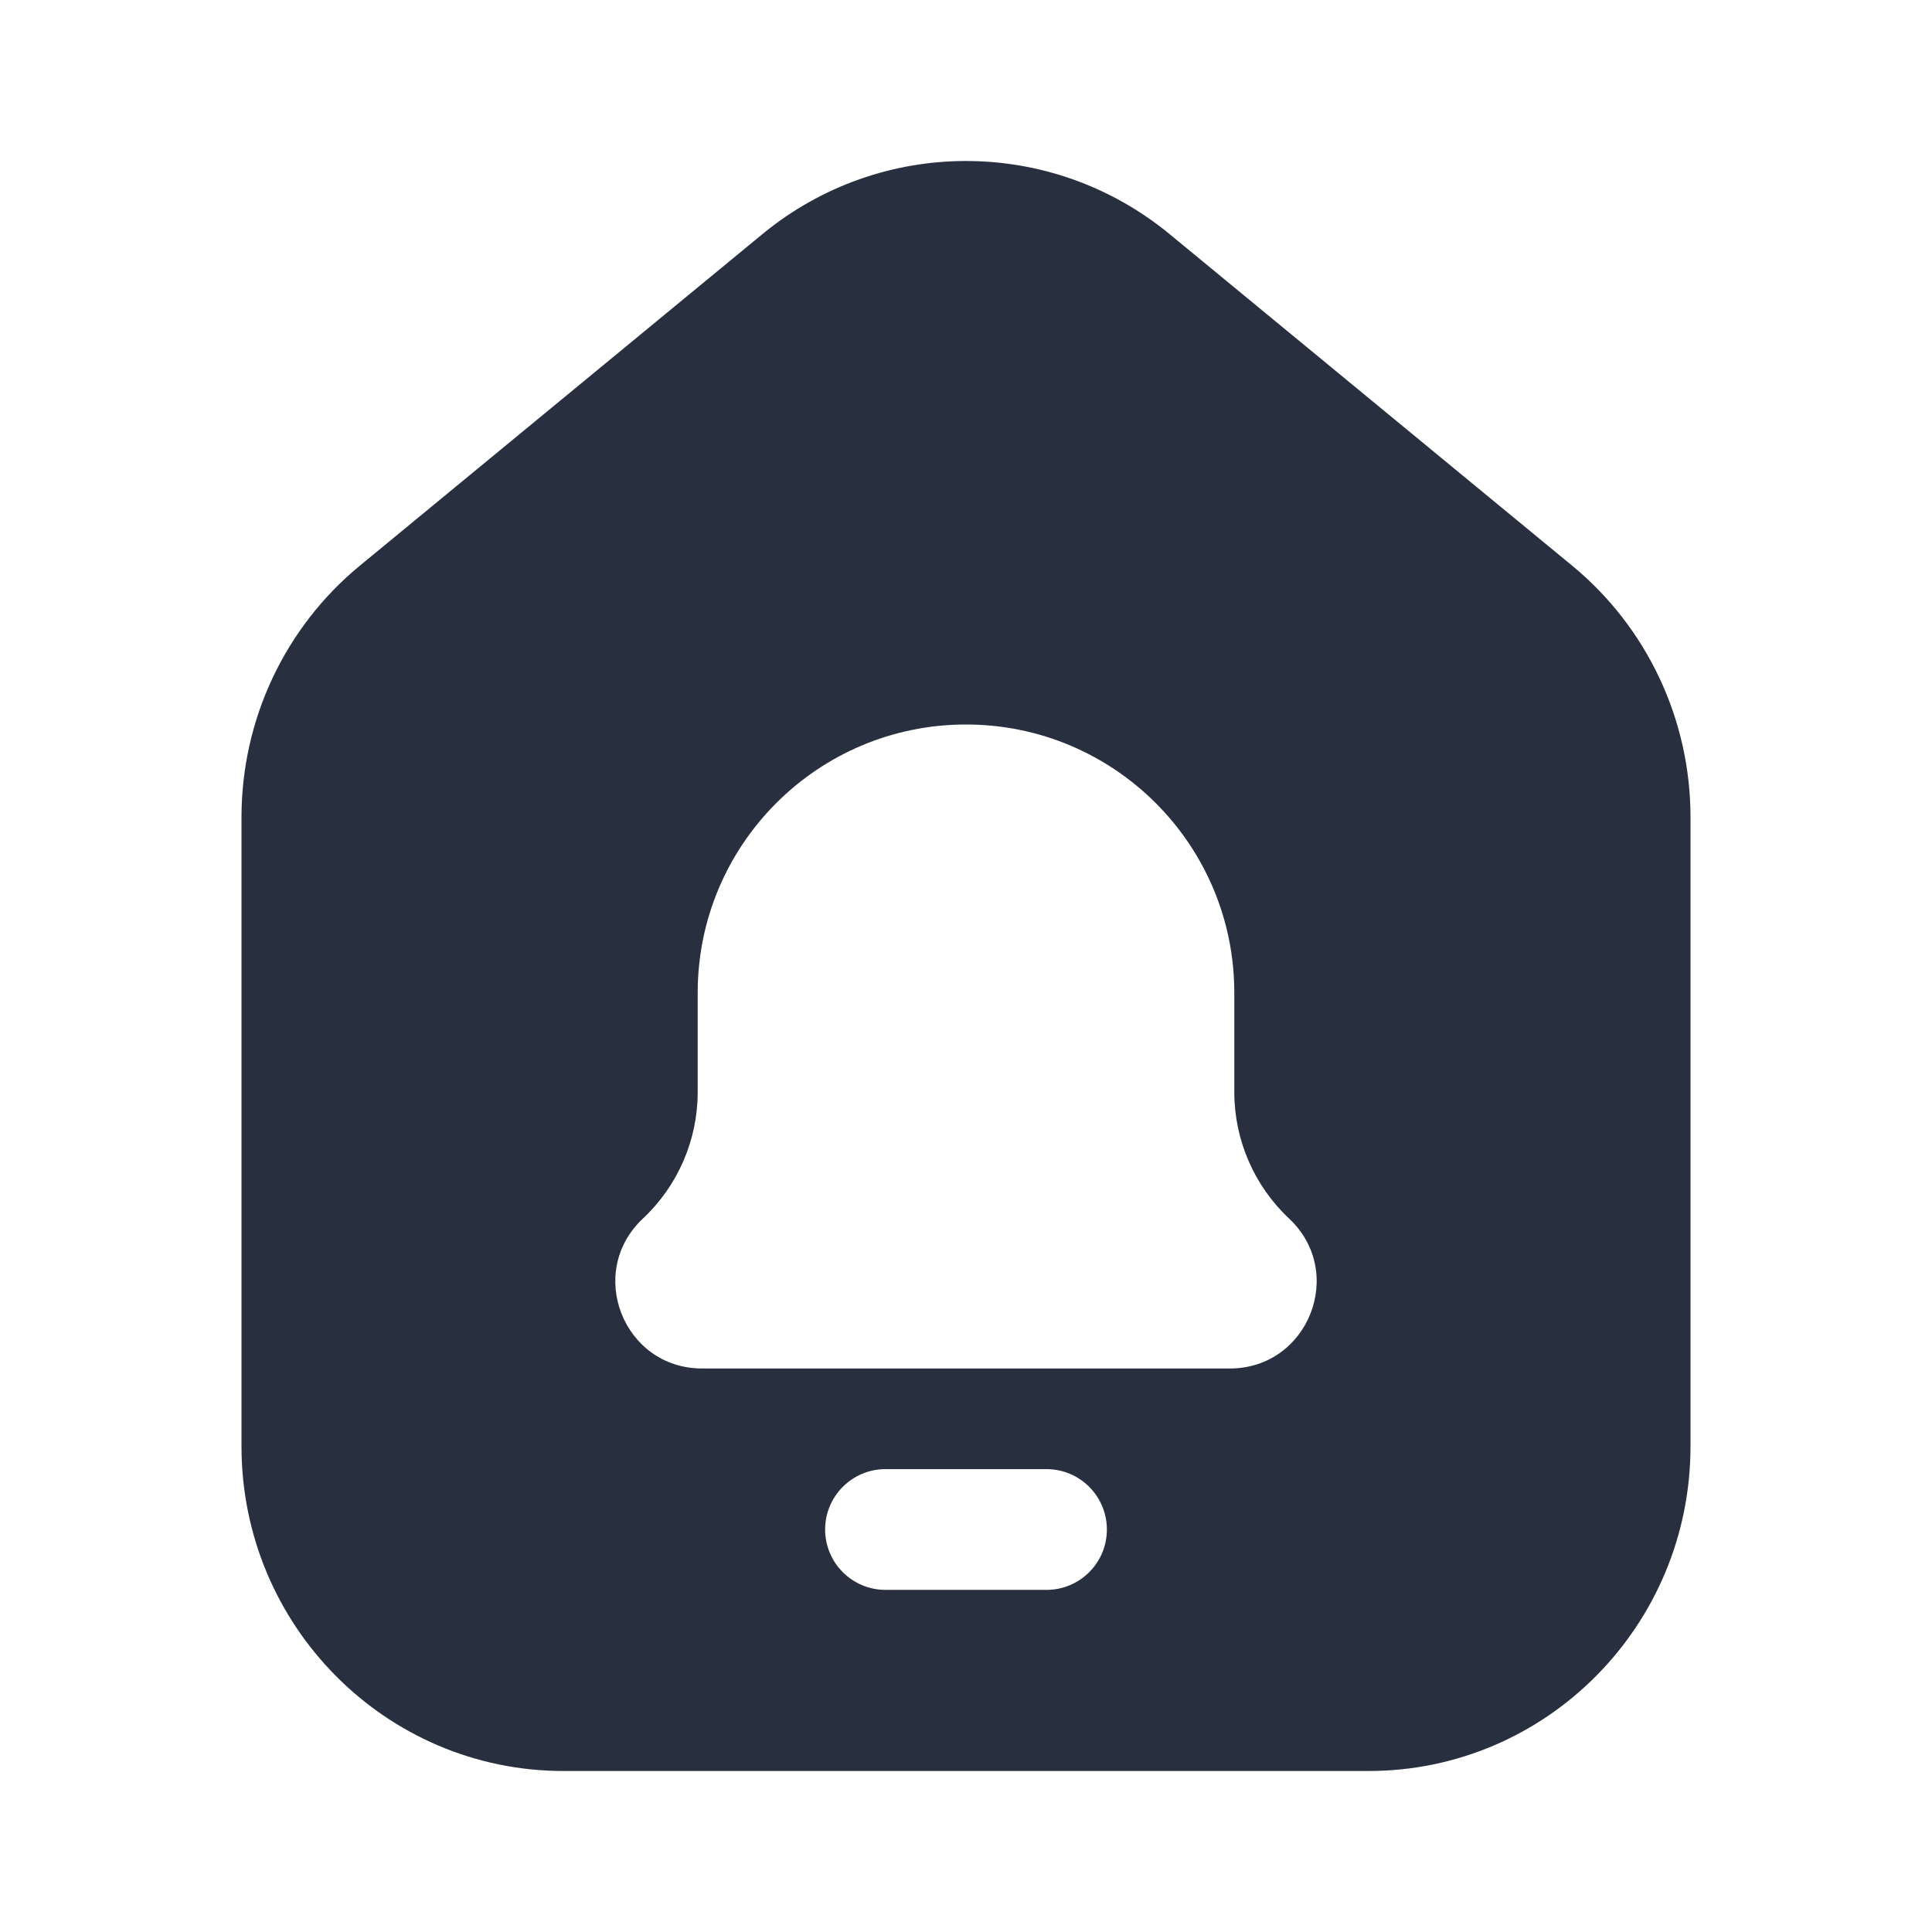 <svg width="24" height="24" viewBox="0 0 24 24" fill="none" xmlns="http://www.w3.org/2000/svg">
<path fill-rule="evenodd" clip-rule="evenodd" d="M21 17.967V10.15C21 8.939 20.46 7.793 19.53 7.027L14.53 2.909C13.058 1.697 10.942 1.697 9.47 2.909L4.47 7.027C3.54 7.793 3 8.939 3 10.15V17.967C3 20.194 4.791 22 7 22H17C19.209 22 21 20.194 21 17.967ZM8.667 12.333C8.667 10.492 10.159 9 12 9C13.841 9 15.333 10.492 15.333 12.333V13.567C15.333 14.162 15.58 14.731 16.014 15.138C16.726 15.806 16.253 17 15.277 17H8.722C7.746 17 7.274 15.806 7.986 15.138C8.42 14.731 8.667 14.162 8.667 13.567V12.333ZM11 18.25C10.586 18.25 10.25 18.586 10.25 19C10.25 19.414 10.586 19.75 11 19.75H13C13.414 19.75 13.75 19.414 13.75 19C13.75 18.586 13.414 18.25 13 18.25H11Z" fill="#28303F"/>
</svg>
